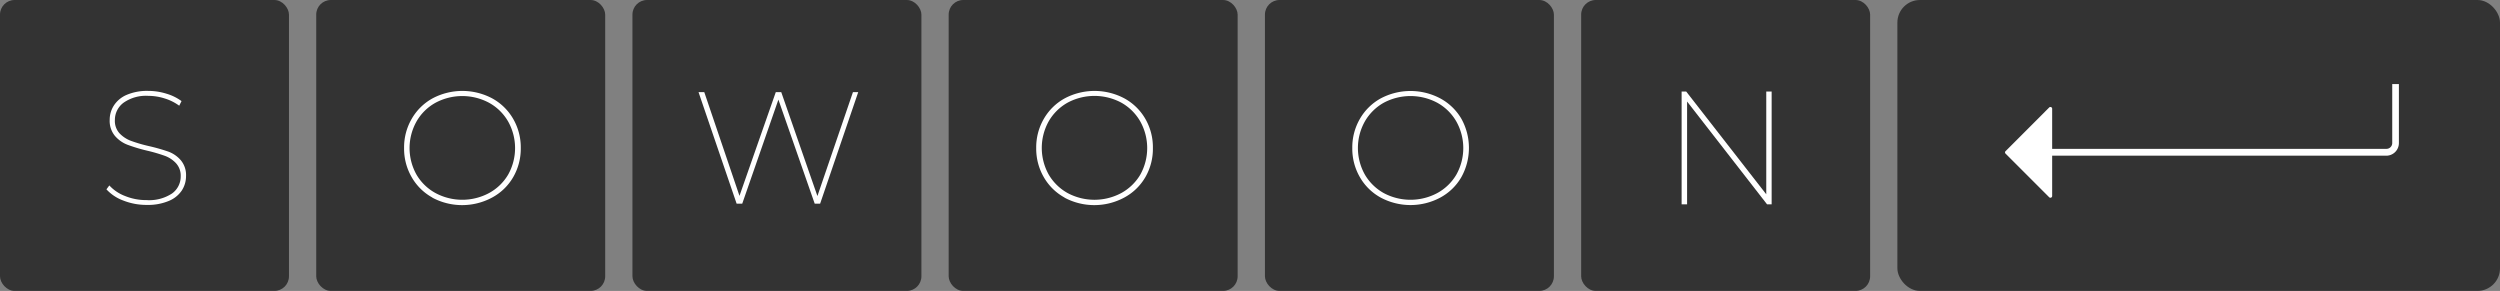 <svg xmlns="http://www.w3.org/2000/svg" viewBox="0 0 544 63.3"><rect x="0" y="0" width="544" height="63.3" fill="#808080" stroke="none"/><defs><style>.cls-1{fill:#333;}.cls-2{fill:#fff;}</style></defs><g id="Layer_2" data-name="Layer 2"><g id="Layer_1-2" data-name="Layer 1"><rect class="cls-1" width="62.88" height="63.3" rx="3.18"/><rect class="cls-1" x="68.81" width="62.88" height="63.3" rx="3.18"/><rect class="cls-1" x="137.62" width="62.88" height="63.3" rx="3.18"/><rect class="cls-1" x="206.43" width="62.88" height="63.3" rx="3.18"/><rect class="cls-1" x="275.25" width="62.88" height="63.3" rx="3.18"/><rect class="cls-1" x="344.06" width="62.88" height="63.3" rx="3.18"/><rect class="cls-1" x="412.87" width="131.13" height="63.3" rx="4.91"/><path class="cls-2" d="M26.86,43.65a9.32,9.32,0,0,1-3.7-2.45l.63-.85a8.94,8.94,0,0,0,3.42,2.3,12.18,12.18,0,0,0,4.68.89,9,9,0,0,0,5.56-1.45,4.54,4.54,0,0,0,1.87-3.73,4,4,0,0,0-1-2.82,6.26,6.26,0,0,0-2.42-1.62A35.49,35.49,0,0,0,32,32.78a35.42,35.42,0,0,1-4.28-1.29A6.81,6.81,0,0,1,25,29.56a5.1,5.1,0,0,1-1.13-3.47,5.74,5.74,0,0,1,.92-3.15,6.19,6.19,0,0,1,2.78-2.3,11.28,11.28,0,0,1,4.68-.86,13.26,13.26,0,0,1,3.94.6A10.52,10.52,0,0,1,39.5,22L39,23a10.71,10.71,0,0,0-3.21-1.59,11.58,11.58,0,0,0-3.48-.55,8.48,8.48,0,0,0-5.42,1.49A4.65,4.65,0,0,0,25,26.09,4,4,0,0,0,26,29a6.63,6.63,0,0,0,2.45,1.63,32.16,32.16,0,0,0,3.91,1.15A40.49,40.49,0,0,1,36.66,33a6.58,6.58,0,0,1,2.71,1.9,5,5,0,0,1,1.11,3.41,5.7,5.7,0,0,1-.93,3.16,6.27,6.27,0,0,1-2.86,2.27,11.72,11.72,0,0,1-4.76.85A13.72,13.72,0,0,1,26.86,43.65Z"/><path class="cls-2" d="M94.11,43a11.67,11.67,0,0,1-4.53-4.45,12.36,12.36,0,0,1-1.65-6.34,12.36,12.36,0,0,1,1.65-6.34,11.77,11.77,0,0,1,4.53-4.46,13.83,13.83,0,0,1,13,0,11.78,11.78,0,0,1,4.56,4.46,12.36,12.36,0,0,1,1.65,6.34,12.36,12.36,0,0,1-1.65,6.34A11.68,11.68,0,0,1,107.06,43a13.75,13.75,0,0,1-13,0ZM106.43,42A10.79,10.79,0,0,0,110.57,38a11.82,11.82,0,0,0,0-11.56,10.79,10.79,0,0,0-4.14-4.07,12.34,12.34,0,0,0-11.68,0,10.74,10.74,0,0,0-4.12,4.07,11.82,11.82,0,0,0,0,11.56A10.74,10.74,0,0,0,94.75,42a12.34,12.34,0,0,0,11.68,0Z"/><path class="cls-2" d="M186.75,20.05l-8.29,24.27h-1.18l-7.9-22.64-7.87,22.64h-1.22L152,20.05h1.25l7.66,22.57,7.9-22.57H170l7.87,22.61,7.73-22.61Z"/><path class="cls-2" d="M231.67,43a11.7,11.7,0,0,1-4.54-4.45,12.36,12.36,0,0,1-1.65-6.34,12.36,12.36,0,0,1,1.65-6.34,11.79,11.79,0,0,1,4.54-4.46,13.83,13.83,0,0,1,13,0,11.78,11.78,0,0,1,4.56,4.46,12.36,12.36,0,0,1,1.64,6.34,12.36,12.36,0,0,1-1.64,6.34A11.68,11.68,0,0,1,244.62,43a13.75,13.75,0,0,1-13,0ZM244,42A10.86,10.86,0,0,0,248.13,38a11.89,11.89,0,0,0,0-11.56A10.86,10.86,0,0,0,244,22.34a12.36,12.36,0,0,0-11.69,0,10.88,10.88,0,0,0-4.12,4.07,11.89,11.89,0,0,0,0,11.56A10.88,10.88,0,0,0,232.3,42,12.36,12.36,0,0,0,244,42Z"/><path class="cls-2" d="M300.45,43a11.7,11.7,0,0,1-4.54-4.45,12.36,12.36,0,0,1-1.65-6.34,12.36,12.36,0,0,1,1.65-6.34,11.79,11.79,0,0,1,4.54-4.46,13.83,13.83,0,0,1,12.95,0A11.78,11.78,0,0,1,318,25.85a13.07,13.07,0,0,1,0,12.68A11.68,11.68,0,0,1,313.4,43a13.75,13.75,0,0,1-12.95,0ZM312.77,42A10.77,10.77,0,0,0,316.9,38a11.82,11.82,0,0,0,0-11.56,10.77,10.77,0,0,0-4.13-4.07,12.36,12.36,0,0,0-11.69,0A10.88,10.88,0,0,0,297,26.41,11.82,11.82,0,0,0,297,38,10.88,10.88,0,0,0,301.08,42a12.36,12.36,0,0,0,11.69,0Z"/><path class="cls-2" d="M385.51,19.92V44.46h-1L367.11,22.09V44.46h-1.19V19.92h1l17.42,22.36V19.92Z"/><path class="cls-2" d="M519.25,33.88H442V32.39h77.29a1.26,1.26,0,0,0,1.26-1.26V18.3H522V31.13A2.75,2.75,0,0,1,519.25,33.88Z"/><path class="cls-2" d="M436.38,33.4l9.52,9.52a.38.38,0,0,0,.65-.26v-19a.38.38,0,0,0-.65-.27l-9.52,9.53A.37.37,0,0,0,436.38,33.4Z"/></g></g></svg>